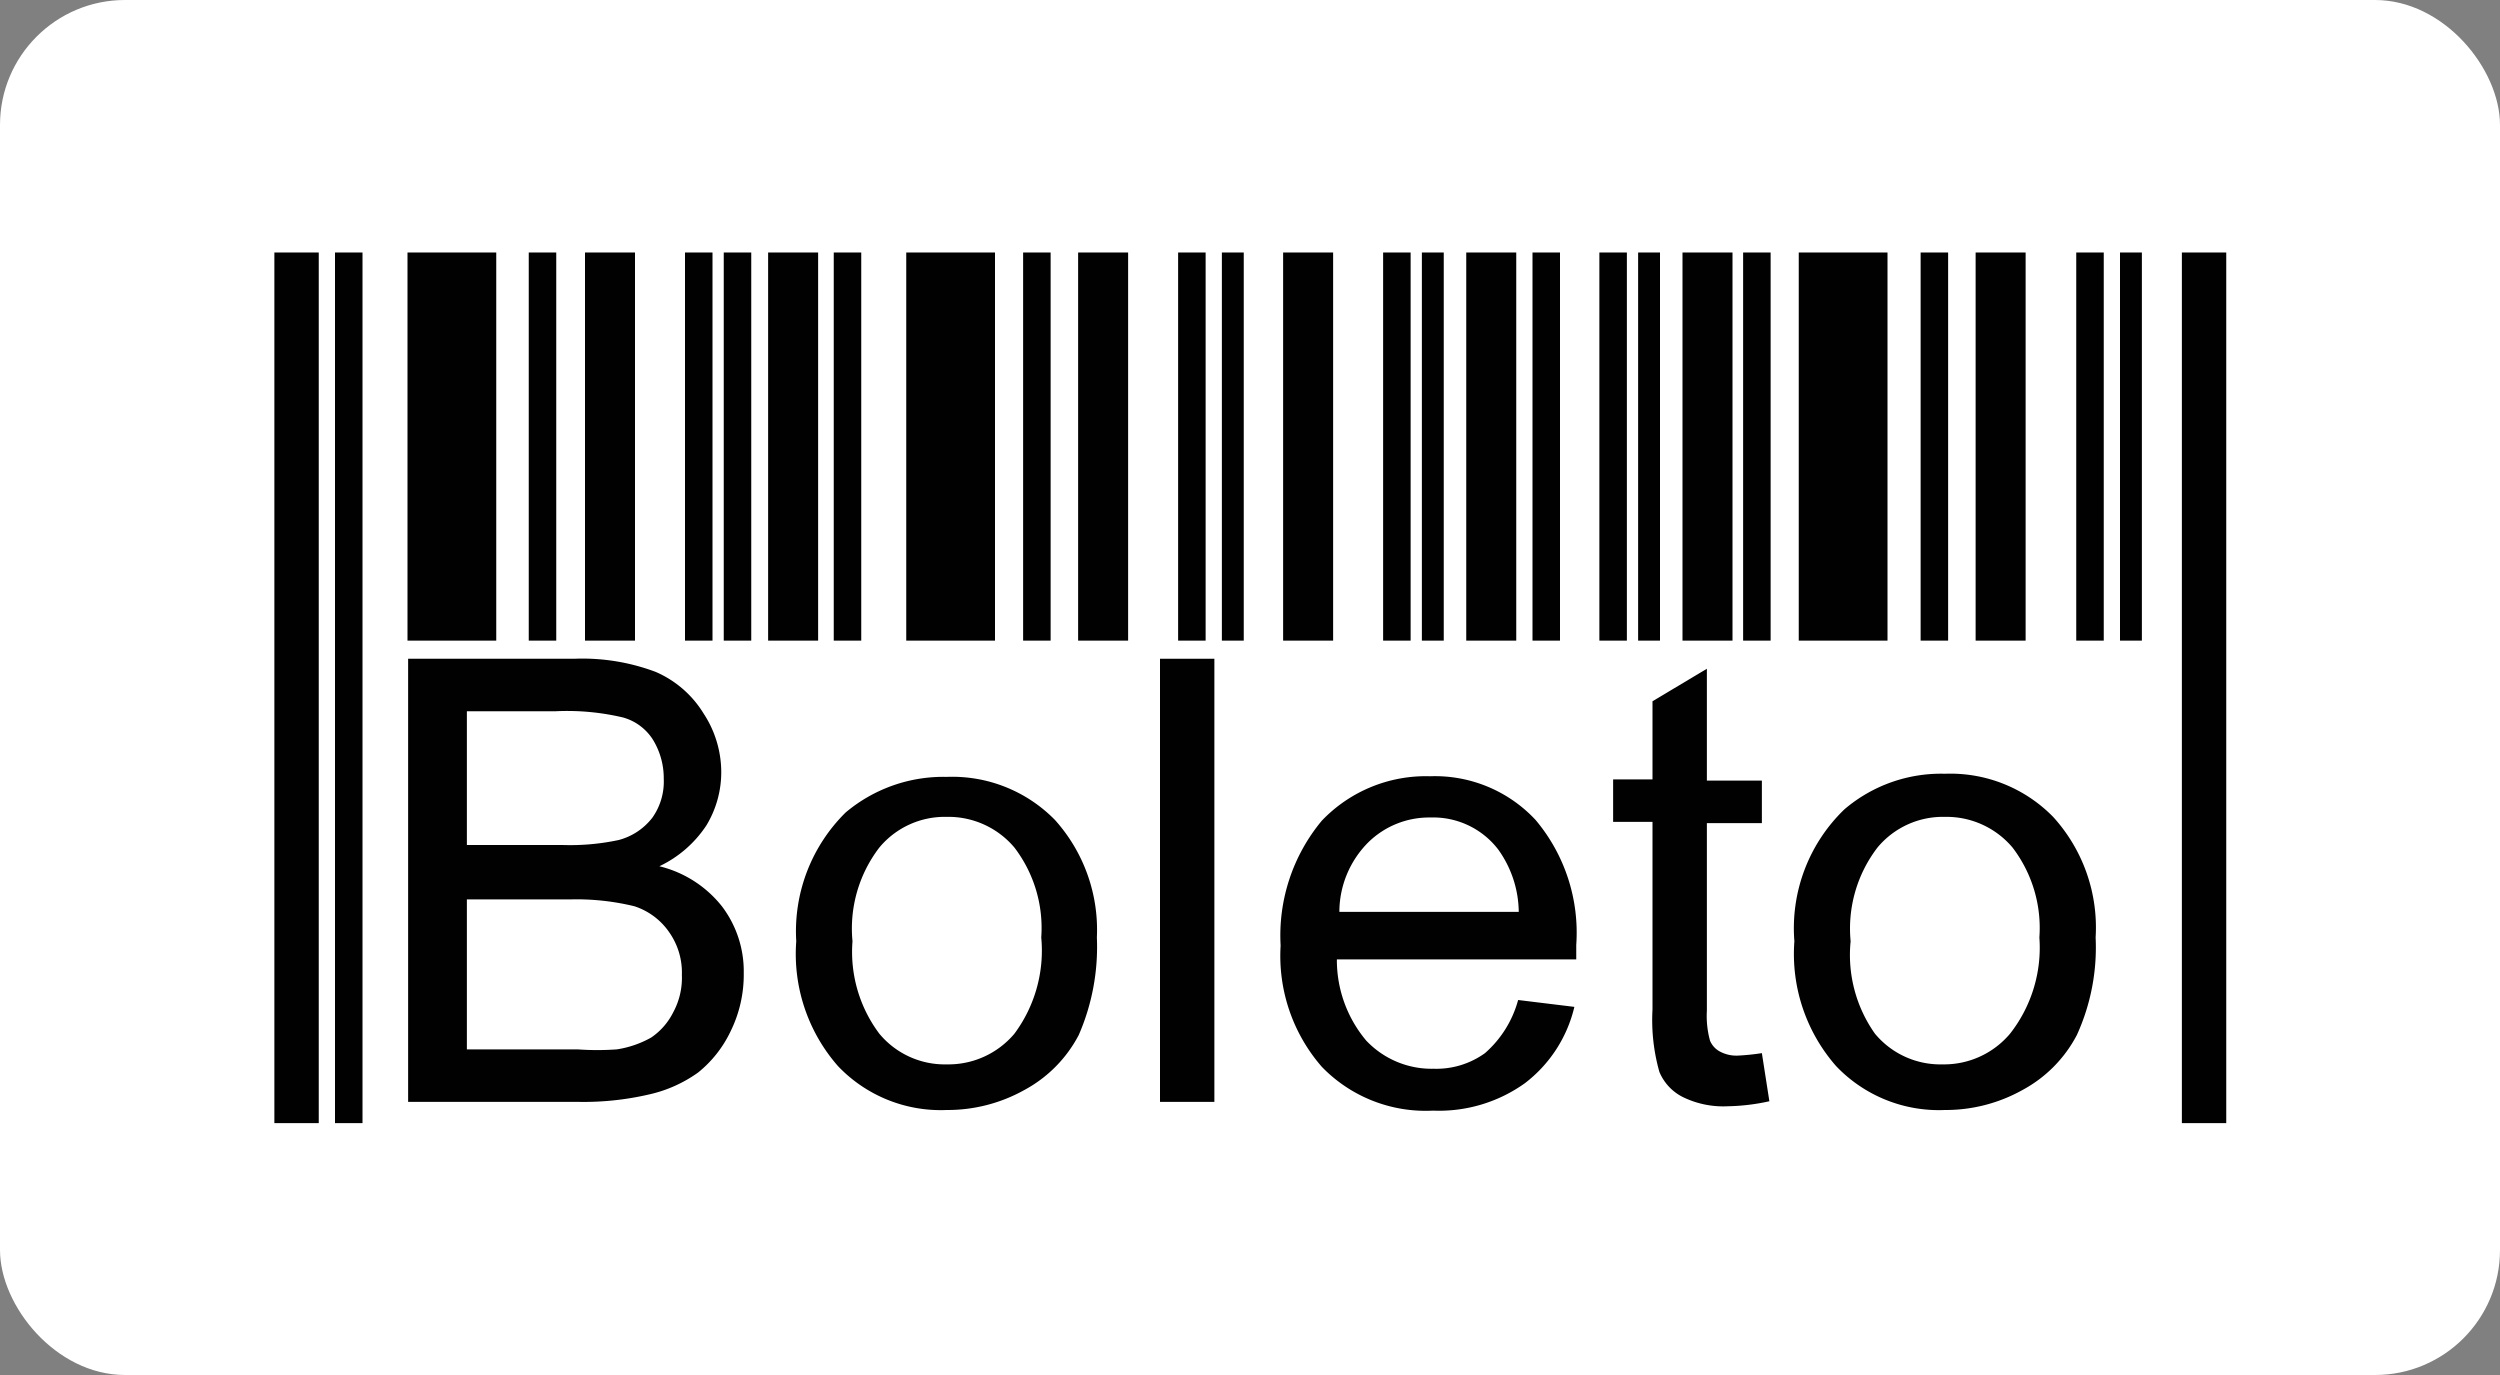 <svg xmlns="http://www.w3.org/2000/svg" viewBox="0 0 40 22"><rect x="0" y="0" width="40" height="22" fill="#808080" stroke="none"/><defs><style>.cls-1{fill:#fff;}.cls-2{fill:#000100;}</style></defs><g id="Camada_2" data-name="Camada 2"><g id="Camada_1-2" data-name="Camada 1"><rect class="cls-1" width="40" height="22" rx="2"/><rect class="cls-2" x="4.39" y="4.04" width="0.71" height="13.93"/><rect class="cls-2" x="34.91" y="4.04" width="0.71" height="13.93"/><rect class="cls-2" x="5.36" y="4.04" width="0.44" height="13.93"/><rect class="cls-2" x="6.52" y="4.04" width="1.42" height="6.21"/><rect class="cls-2" x="14.5" y="4.04" width="1.42" height="6.21"/><rect class="cls-2" x="28.78" y="4.04" width="1.42" height="6.21"/><rect class="cls-2" x="8.46" y="4.04" width="0.44" height="6.21"/><rect class="cls-2" x="19.55" y="4.04" width="0.35" height="6.21"/><rect class="cls-2" x="22.75" y="4.04" width="0.35" height="6.21"/><rect class="cls-2" x="26.21" y="4.04" width="0.35" height="6.21"/><rect class="cls-2" x="33.92" y="4.04" width="0.35" height="6.21"/><rect class="cls-2" x="9.36" y="4.04" width="0.8" height="6.21"/><rect class="cls-2" x="12.29" y="4.04" width="0.8" height="6.21"/><rect class="cls-2" x="20.53" y="4.04" width="0.8" height="6.21"/><rect class="cls-2" x="26.92" y="4.04" width="0.8" height="6.21"/><rect class="cls-2" x="31.61" y="4.04" width="0.8" height="6.21"/><rect class="cls-2" x="23.46" y="4.04" width="0.8" height="6.21"/><rect class="cls-2" x="17.25" y="4.04" width="0.8" height="6.21"/><rect class="cls-2" x="10.96" y="4.04" width="0.44" height="6.21"/><rect class="cls-2" x="13.34" y="4.04" width="0.44" height="6.21"/><rect class="cls-2" x="18.85" y="4.04" width="0.44" height="6.21"/><rect class="cls-2" x="22.13" y="4.04" width="0.44" height="6.21"/><rect class="cls-2" x="24.52" y="4.04" width="0.44" height="6.21"/><rect class="cls-2" x="27.89" y="4.04" width="0.44" height="6.21"/><rect class="cls-2" x="33.22" y="4.04" width="0.44" height="6.21"/><rect class="cls-2" x="30.73" y="4.04" width="0.44" height="6.21"/><rect class="cls-2" x="25.59" y="4.04" width="0.44" height="6.21"/><rect class="cls-2" x="16.37" y="4.04" width="0.44" height="6.21"/><rect class="cls-2" x="11.58" y="4.04" width="0.44" height="6.21"/><path class="cls-2" d="M6.53,17.63V10.54H9.19a3.33,3.33,0,0,1,1.3.21,1.68,1.68,0,0,1,.77.67,1.71,1.71,0,0,1,.28.93,1.64,1.64,0,0,1-.24.86,1.85,1.85,0,0,1-.75.65,1.83,1.83,0,0,1,1,.64,1.72,1.72,0,0,1,.35,1.07,2.05,2.05,0,0,1-.21.93,1.88,1.88,0,0,1-.52.66,2.15,2.15,0,0,1-.78.35,4.63,4.63,0,0,1-1.14.12Zm.94-4.11H9a3.7,3.7,0,0,0,.9-.08,1,1,0,0,0,.54-.36,1,1,0,0,0,.18-.62,1.18,1.18,0,0,0-.17-.62.83.83,0,0,0-.48-.36,3.88,3.88,0,0,0-1.08-.1H7.47Zm0,3.27H9.24a4.44,4.44,0,0,0,.63,0,1.62,1.62,0,0,0,.55-.19,1.06,1.06,0,0,0,.35-.4,1.16,1.16,0,0,0,.14-.6,1.12,1.12,0,0,0-.2-.68,1.08,1.08,0,0,0-.56-.42,3.91,3.91,0,0,0-1-.11H7.47Z"/><path class="cls-2" d="M12.74,15.06A2.67,2.67,0,0,1,13.53,13a2.43,2.43,0,0,1,1.62-.57,2.3,2.3,0,0,1,1.73.69A2.63,2.63,0,0,1,17.55,15a3.53,3.53,0,0,1-.29,1.56,2.11,2.11,0,0,1-.87.88,2.52,2.52,0,0,1-1.24.32,2.27,2.27,0,0,1-1.74-.7A2.72,2.72,0,0,1,12.74,15.06Zm.9,0a2.18,2.18,0,0,0,.43,1.48,1.36,1.36,0,0,0,1.08.49,1.38,1.38,0,0,0,1.08-.49A2.23,2.23,0,0,0,16.66,15a2.12,2.12,0,0,0-.43-1.44,1.38,1.38,0,0,0-1.08-.49,1.36,1.36,0,0,0-1.08.49A2.13,2.13,0,0,0,13.64,15.06Z"/><path class="cls-2" d="M18.56,17.63V10.54h.87v7.09Z"/><path class="cls-2" d="M24.29,16l.9.11a2.16,2.16,0,0,1-.79,1.22,2.36,2.36,0,0,1-1.47.44,2.31,2.31,0,0,1-1.78-.7,2.7,2.7,0,0,1-.66-1.94,2.87,2.87,0,0,1,.66-2,2.3,2.3,0,0,1,1.73-.71,2.2,2.2,0,0,1,1.69.7,2.8,2.8,0,0,1,.65,2v.23H21.39a2,2,0,0,0,.47,1.3,1.44,1.44,0,0,0,1.08.45,1.33,1.33,0,0,0,.82-.25A1.73,1.73,0,0,0,24.29,16Zm-2.86-1.41H24.3a1.74,1.74,0,0,0-.33-1,1.31,1.31,0,0,0-1.08-.51,1.39,1.39,0,0,0-1,.4A1.58,1.58,0,0,0,21.43,14.57Z"/><path class="cls-2" d="M28.19,16.85l.12.77a3.29,3.29,0,0,1-.66.08,1.47,1.47,0,0,1-.73-.15.79.79,0,0,1-.37-.4,3.05,3.05,0,0,1-.11-1v-3h-.63v-.68h.63V11.22l.87-.52v1.79h.88v.68h-.88v3a1.49,1.49,0,0,0,.05.48.35.35,0,0,0,.15.17.56.56,0,0,0,.29.07A3.67,3.67,0,0,0,28.19,16.85Z"/><path class="cls-2" d="M28.71,15.06a2.64,2.64,0,0,1,.8-2.11,2.38,2.38,0,0,1,1.61-.57,2.3,2.3,0,0,1,1.73.69A2.63,2.63,0,0,1,33.53,15a3.38,3.38,0,0,1-.3,1.56,2.11,2.11,0,0,1-.87.88,2.52,2.52,0,0,1-1.24.32,2.27,2.27,0,0,1-1.74-.7A2.72,2.72,0,0,1,28.71,15.06Zm.9,0A2.18,2.18,0,0,0,30,16.54a1.36,1.36,0,0,0,1.08.49,1.38,1.38,0,0,0,1.08-.49A2.23,2.23,0,0,0,32.63,15a2.12,2.12,0,0,0-.43-1.44,1.38,1.38,0,0,0-1.08-.49,1.36,1.36,0,0,0-1.08.49A2.13,2.13,0,0,0,29.61,15.06Z"/></g></g></svg>